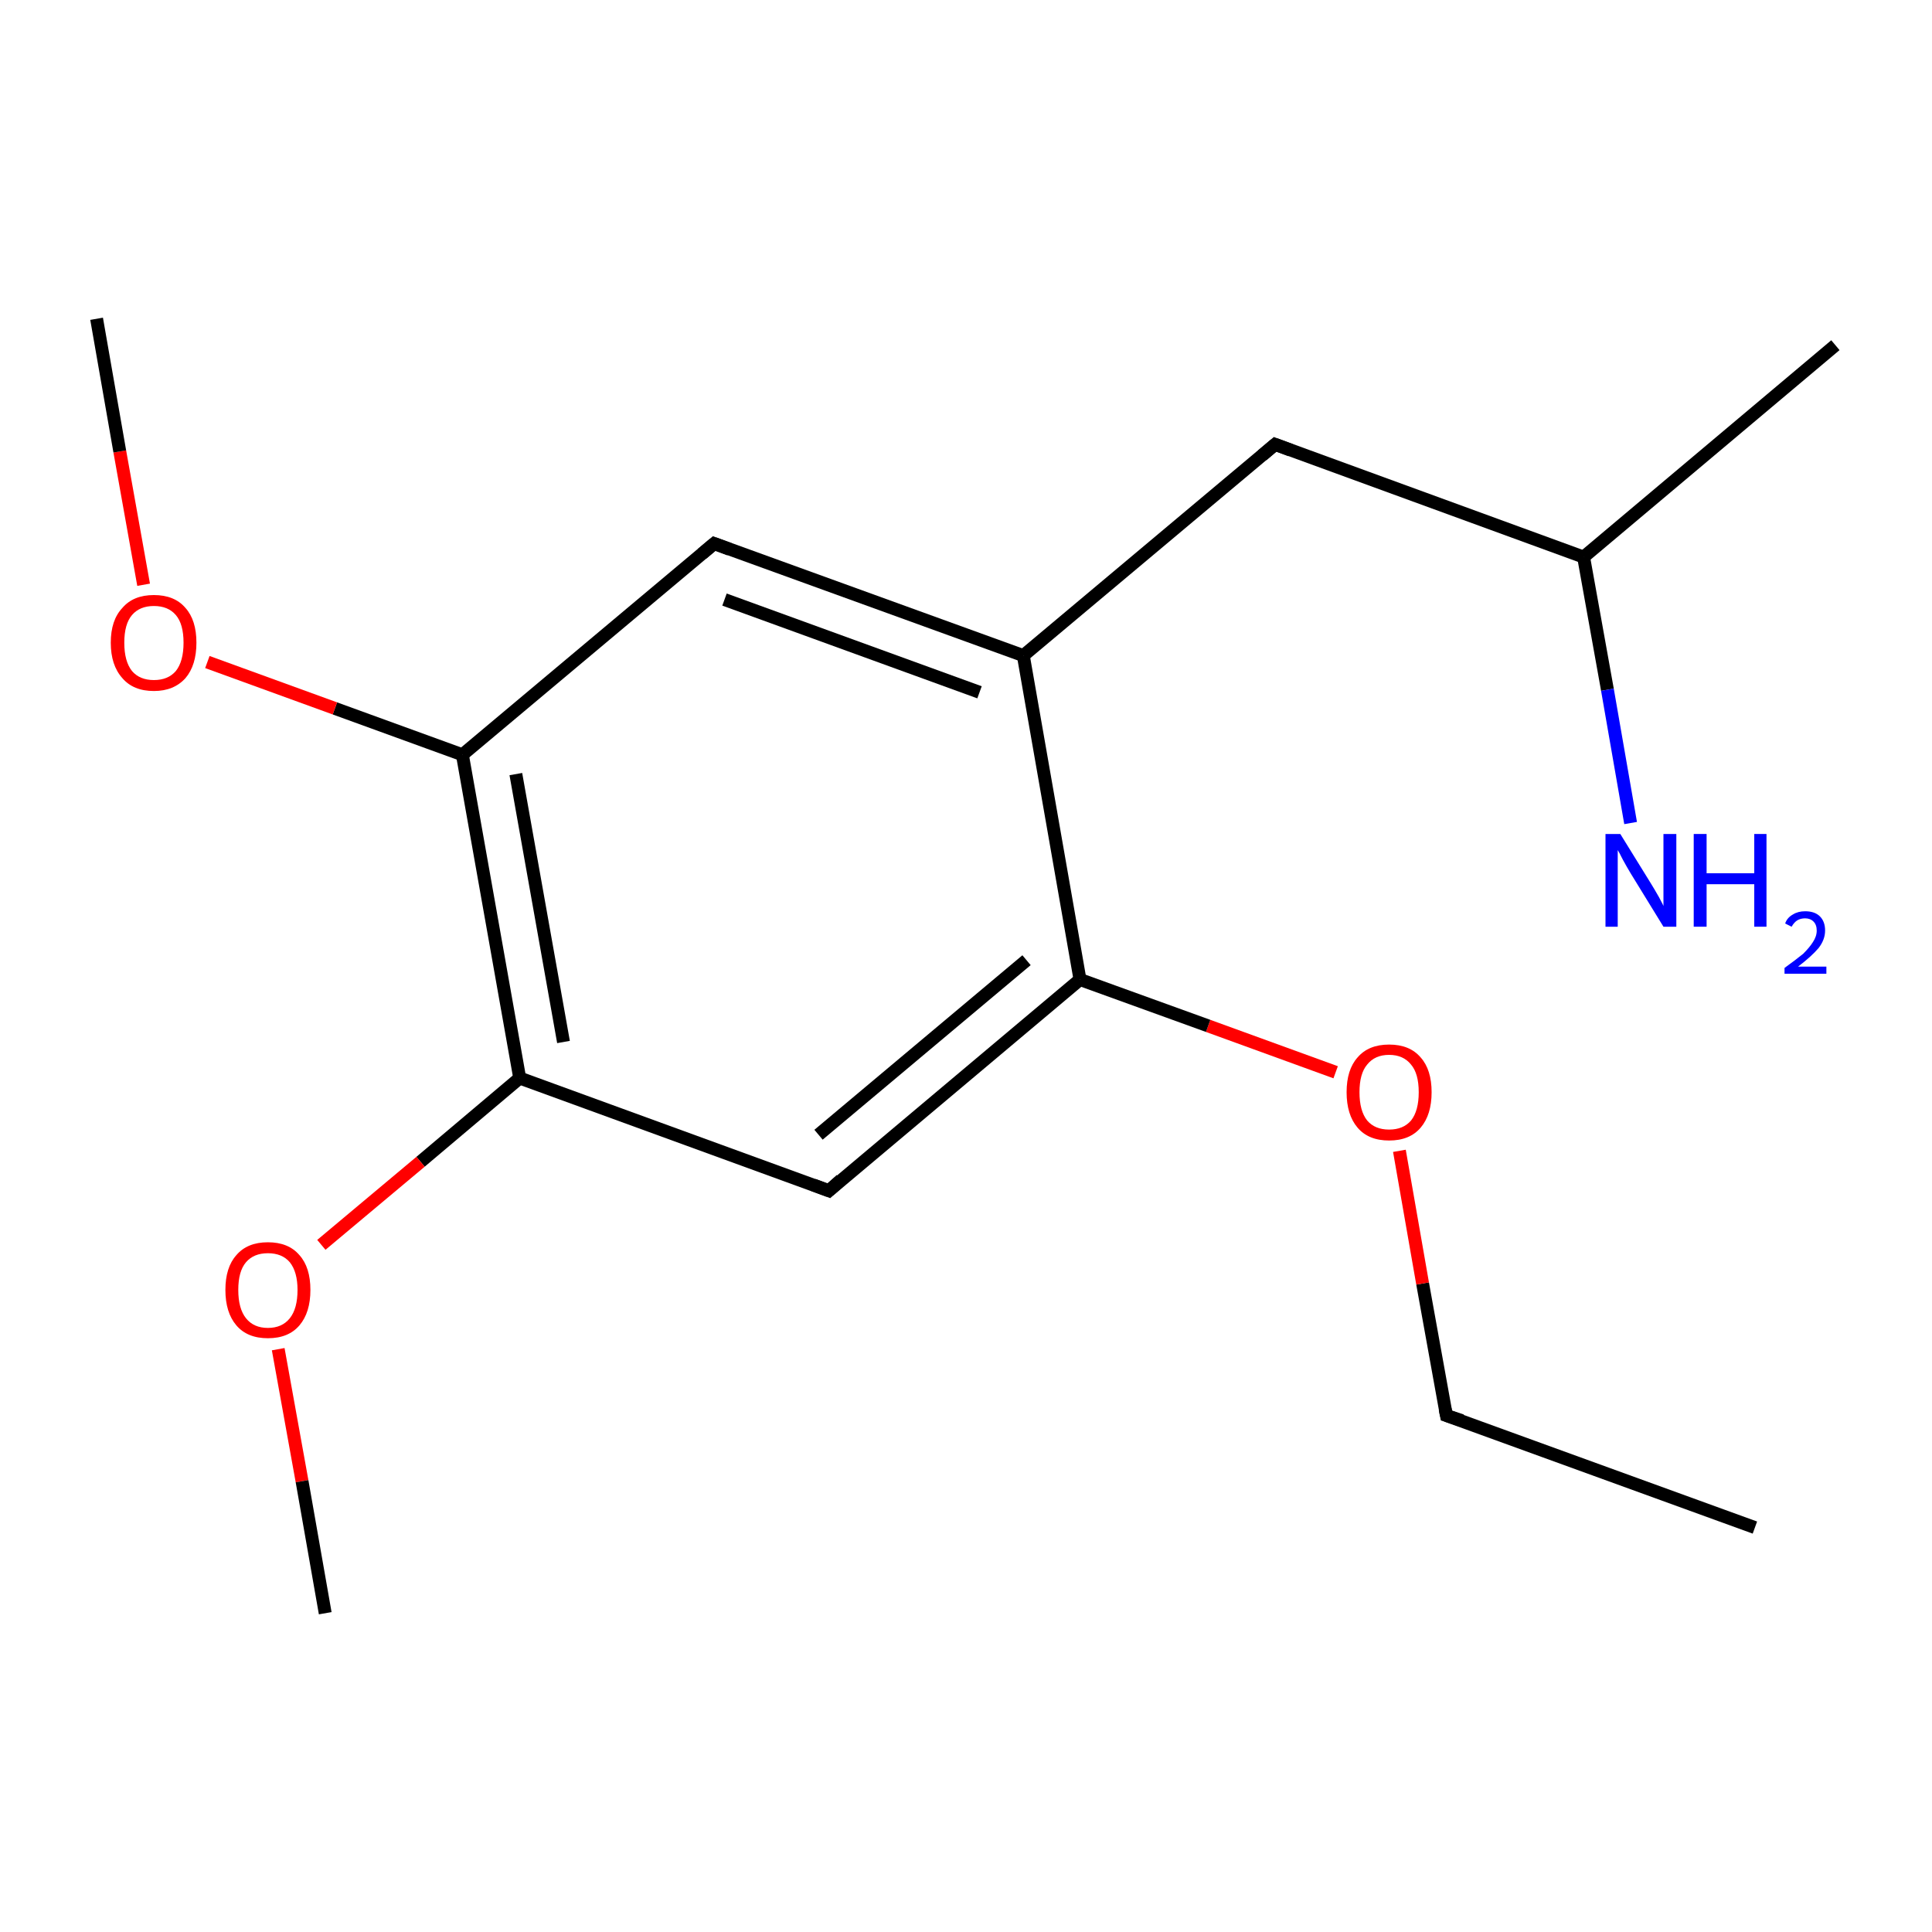 <?xml version='1.0' encoding='iso-8859-1'?>
<svg version='1.1' baseProfile='full'
              xmlns='http://www.w3.org/2000/svg'
                      xmlns:rdkit='http://www.rdkit.org/xml'
                      xmlns:xlink='http://www.w3.org/1999/xlink'
                  xml:space='preserve'
width='300px' height='300px' viewBox='0 0 300 300'>
<!-- END OF HEADER -->
<rect style='opacity:1.0;fill:#FFFFFF;stroke:none' width='300.0' height='300.0' x='0.0' y='0.0'> </rect>
<path class='bond-0 atom-0 atom-1' d='M 272.5,237.2 L 224.6,219.8' style='fill:none;fill-rule:evenodd;stroke:#000000;stroke-width:2.0px;stroke-linecap:butt;stroke-linejoin:miter;stroke-opacity:1' />
<path class='bond-1 atom-1 atom-2' d='M 224.6,219.8 L 220.9,199.3' style='fill:none;fill-rule:evenodd;stroke:#000000;stroke-width:2.0px;stroke-linecap:butt;stroke-linejoin:miter;stroke-opacity:1' />
<path class='bond-1 atom-1 atom-2' d='M 220.9,199.3 L 217.3,178.7' style='fill:none;fill-rule:evenodd;stroke:#FF0000;stroke-width:2.0px;stroke-linecap:butt;stroke-linejoin:miter;stroke-opacity:1' />
<path class='bond-2 atom-2 atom-3' d='M 207.4,166.5 L 187.6,159.3' style='fill:none;fill-rule:evenodd;stroke:#FF0000;stroke-width:2.0px;stroke-linecap:butt;stroke-linejoin:miter;stroke-opacity:1' />
<path class='bond-2 atom-2 atom-3' d='M 187.6,159.3 L 167.7,152.1' style='fill:none;fill-rule:evenodd;stroke:#000000;stroke-width:2.0px;stroke-linecap:butt;stroke-linejoin:miter;stroke-opacity:1' />
<path class='bond-3 atom-3 atom-4' d='M 167.7,152.1 L 128.7,184.9' style='fill:none;fill-rule:evenodd;stroke:#000000;stroke-width:2.0px;stroke-linecap:butt;stroke-linejoin:miter;stroke-opacity:1' />
<path class='bond-3 atom-3 atom-4' d='M 159.4,149.1 L 127.1,176.2' style='fill:none;fill-rule:evenodd;stroke:#000000;stroke-width:2.0px;stroke-linecap:butt;stroke-linejoin:miter;stroke-opacity:1' />
<path class='bond-4 atom-4 atom-5' d='M 128.7,184.9 L 80.7,167.4' style='fill:none;fill-rule:evenodd;stroke:#000000;stroke-width:2.0px;stroke-linecap:butt;stroke-linejoin:miter;stroke-opacity:1' />
<path class='bond-5 atom-5 atom-6' d='M 80.7,167.4 L 71.8,117.2' style='fill:none;fill-rule:evenodd;stroke:#000000;stroke-width:2.0px;stroke-linecap:butt;stroke-linejoin:miter;stroke-opacity:1' />
<path class='bond-5 atom-5 atom-6' d='M 87.5,161.8 L 80.1,120.2' style='fill:none;fill-rule:evenodd;stroke:#000000;stroke-width:2.0px;stroke-linecap:butt;stroke-linejoin:miter;stroke-opacity:1' />
<path class='bond-6 atom-6 atom-7' d='M 71.8,117.2 L 110.9,84.4' style='fill:none;fill-rule:evenodd;stroke:#000000;stroke-width:2.0px;stroke-linecap:butt;stroke-linejoin:miter;stroke-opacity:1' />
<path class='bond-7 atom-7 atom-8' d='M 110.9,84.4 L 158.9,101.8' style='fill:none;fill-rule:evenodd;stroke:#000000;stroke-width:2.0px;stroke-linecap:butt;stroke-linejoin:miter;stroke-opacity:1' />
<path class='bond-7 atom-7 atom-8' d='M 112.5,93.1 L 152.1,107.5' style='fill:none;fill-rule:evenodd;stroke:#000000;stroke-width:2.0px;stroke-linecap:butt;stroke-linejoin:miter;stroke-opacity:1' />
<path class='bond-8 atom-8 atom-9' d='M 158.9,101.8 L 198.0,69.0' style='fill:none;fill-rule:evenodd;stroke:#000000;stroke-width:2.0px;stroke-linecap:butt;stroke-linejoin:miter;stroke-opacity:1' />
<path class='bond-9 atom-9 atom-10' d='M 198.0,69.0 L 245.9,86.5' style='fill:none;fill-rule:evenodd;stroke:#000000;stroke-width:2.0px;stroke-linecap:butt;stroke-linejoin:miter;stroke-opacity:1' />
<path class='bond-10 atom-10 atom-11' d='M 245.9,86.5 L 285.0,53.6' style='fill:none;fill-rule:evenodd;stroke:#000000;stroke-width:2.0px;stroke-linecap:butt;stroke-linejoin:miter;stroke-opacity:1' />
<path class='bond-11 atom-10 atom-12' d='M 245.9,86.5 L 249.6,107.1' style='fill:none;fill-rule:evenodd;stroke:#000000;stroke-width:2.0px;stroke-linecap:butt;stroke-linejoin:miter;stroke-opacity:1' />
<path class='bond-11 atom-10 atom-12' d='M 249.6,107.1 L 253.2,127.8' style='fill:none;fill-rule:evenodd;stroke:#0000FF;stroke-width:2.0px;stroke-linecap:butt;stroke-linejoin:miter;stroke-opacity:1' />
<path class='bond-12 atom-6 atom-13' d='M 71.8,117.2 L 52.0,110.0' style='fill:none;fill-rule:evenodd;stroke:#000000;stroke-width:2.0px;stroke-linecap:butt;stroke-linejoin:miter;stroke-opacity:1' />
<path class='bond-12 atom-6 atom-13' d='M 52.0,110.0 L 32.2,102.8' style='fill:none;fill-rule:evenodd;stroke:#FF0000;stroke-width:2.0px;stroke-linecap:butt;stroke-linejoin:miter;stroke-opacity:1' />
<path class='bond-13 atom-13 atom-14' d='M 22.3,90.8 L 18.6,70.1' style='fill:none;fill-rule:evenodd;stroke:#FF0000;stroke-width:2.0px;stroke-linecap:butt;stroke-linejoin:miter;stroke-opacity:1' />
<path class='bond-13 atom-13 atom-14' d='M 18.6,70.1 L 15.0,49.5' style='fill:none;fill-rule:evenodd;stroke:#000000;stroke-width:2.0px;stroke-linecap:butt;stroke-linejoin:miter;stroke-opacity:1' />
<path class='bond-14 atom-5 atom-15' d='M 80.7,167.4 L 65.3,180.4' style='fill:none;fill-rule:evenodd;stroke:#000000;stroke-width:2.0px;stroke-linecap:butt;stroke-linejoin:miter;stroke-opacity:1' />
<path class='bond-14 atom-5 atom-15' d='M 65.3,180.4 L 49.9,193.3' style='fill:none;fill-rule:evenodd;stroke:#FF0000;stroke-width:2.0px;stroke-linecap:butt;stroke-linejoin:miter;stroke-opacity:1' />
<path class='bond-15 atom-15 atom-16' d='M 43.2,209.5 L 46.9,230.0' style='fill:none;fill-rule:evenodd;stroke:#FF0000;stroke-width:2.0px;stroke-linecap:butt;stroke-linejoin:miter;stroke-opacity:1' />
<path class='bond-15 atom-15 atom-16' d='M 46.9,230.0 L 50.5,250.5' style='fill:none;fill-rule:evenodd;stroke:#000000;stroke-width:2.0px;stroke-linecap:butt;stroke-linejoin:miter;stroke-opacity:1' />
<path class='bond-16 atom-8 atom-3' d='M 158.9,101.8 L 167.7,152.1' style='fill:none;fill-rule:evenodd;stroke:#000000;stroke-width:2.0px;stroke-linecap:butt;stroke-linejoin:miter;stroke-opacity:1' />
<path d='M 227.0,220.6 L 224.6,219.8 L 224.4,218.8' style='fill:none;stroke:#000000;stroke-width:2.0px;stroke-linecap:butt;stroke-linejoin:miter;stroke-miterlimit:10;stroke-opacity:1;' />
<path d='M 130.6,183.2 L 128.7,184.9 L 126.3,184.0' style='fill:none;stroke:#000000;stroke-width:2.0px;stroke-linecap:butt;stroke-linejoin:miter;stroke-miterlimit:10;stroke-opacity:1;' />
<path d='M 109.0,86.0 L 110.9,84.4 L 113.3,85.3' style='fill:none;stroke:#000000;stroke-width:2.0px;stroke-linecap:butt;stroke-linejoin:miter;stroke-miterlimit:10;stroke-opacity:1;' />
<path d='M 196.0,70.7 L 198.0,69.0 L 200.4,69.9' style='fill:none;stroke:#000000;stroke-width:2.0px;stroke-linecap:butt;stroke-linejoin:miter;stroke-miterlimit:10;stroke-opacity:1;' />
<path class='atom-2' d='M 209.1 169.6
Q 209.1 166.1, 210.8 164.2
Q 212.5 162.2, 215.7 162.2
Q 218.9 162.2, 220.6 164.2
Q 222.3 166.1, 222.3 169.6
Q 222.3 173.1, 220.6 175.1
Q 218.9 177.1, 215.7 177.1
Q 212.5 177.1, 210.8 175.1
Q 209.1 173.1, 209.1 169.6
M 215.7 175.4
Q 217.9 175.4, 219.1 174.0
Q 220.3 172.5, 220.3 169.6
Q 220.3 166.7, 219.1 165.3
Q 217.9 163.8, 215.7 163.8
Q 213.5 163.8, 212.3 165.3
Q 211.1 166.7, 211.1 169.6
Q 211.1 172.5, 212.3 174.0
Q 213.5 175.4, 215.7 175.4
' fill='#FF0000'/>
<path class='atom-12' d='M 251.6 129.5
L 256.3 137.1
Q 256.8 137.9, 257.6 139.3
Q 258.3 140.6, 258.3 140.7
L 258.3 129.5
L 260.3 129.5
L 260.3 143.9
L 258.3 143.9
L 253.2 135.6
Q 252.6 134.6, 252.0 133.5
Q 251.4 132.3, 251.2 132.0
L 251.2 143.9
L 249.3 143.9
L 249.3 129.5
L 251.6 129.5
' fill='#0000FF'/>
<path class='atom-12' d='M 263.0 129.5
L 265.0 129.5
L 265.0 135.6
L 272.4 135.6
L 272.4 129.5
L 274.3 129.5
L 274.3 143.9
L 272.4 143.9
L 272.4 137.3
L 265.0 137.3
L 265.0 143.9
L 263.0 143.9
L 263.0 129.5
' fill='#0000FF'/>
<path class='atom-12' d='M 277.2 143.4
Q 277.5 142.5, 278.4 142.0
Q 279.2 141.5, 280.3 141.5
Q 281.8 141.5, 282.6 142.3
Q 283.4 143.1, 283.4 144.5
Q 283.4 145.9, 282.4 147.2
Q 281.3 148.5, 279.2 150.1
L 283.6 150.1
L 283.6 151.2
L 277.1 151.2
L 277.1 150.3
Q 278.9 149.0, 280.0 148.1
Q 281.0 147.1, 281.5 146.3
Q 282.1 145.4, 282.1 144.5
Q 282.1 143.6, 281.6 143.1
Q 281.1 142.6, 280.3 142.6
Q 279.6 142.6, 279.1 142.9
Q 278.6 143.2, 278.2 143.9
L 277.2 143.4
' fill='#0000FF'/>
<path class='atom-13' d='M 17.2 99.8
Q 17.2 96.3, 19.0 94.4
Q 20.7 92.4, 23.9 92.4
Q 27.1 92.4, 28.8 94.4
Q 30.5 96.3, 30.5 99.8
Q 30.5 103.3, 28.8 105.3
Q 27.0 107.3, 23.9 107.3
Q 20.7 107.3, 19.0 105.3
Q 17.2 103.3, 17.2 99.8
M 23.9 105.6
Q 26.1 105.6, 27.3 104.2
Q 28.5 102.7, 28.5 99.8
Q 28.5 96.9, 27.3 95.5
Q 26.1 94.1, 23.9 94.1
Q 21.7 94.1, 20.5 95.5
Q 19.3 96.9, 19.3 99.8
Q 19.3 102.7, 20.5 104.2
Q 21.7 105.6, 23.9 105.6
' fill='#FF0000'/>
<path class='atom-15' d='M 35.0 200.3
Q 35.0 196.8, 36.7 194.9
Q 38.4 192.9, 41.6 192.9
Q 44.8 192.9, 46.5 194.9
Q 48.2 196.8, 48.2 200.3
Q 48.2 203.8, 46.5 205.8
Q 44.8 207.8, 41.6 207.8
Q 38.4 207.8, 36.7 205.8
Q 35.0 203.8, 35.0 200.3
M 41.6 206.2
Q 43.8 206.2, 45.0 204.7
Q 46.2 203.2, 46.2 200.3
Q 46.2 197.5, 45.0 196.0
Q 43.8 194.6, 41.6 194.6
Q 39.4 194.6, 38.2 196.0
Q 37.0 197.4, 37.0 200.3
Q 37.0 203.2, 38.2 204.7
Q 39.4 206.2, 41.6 206.2
' fill='#FF0000'/>
</svg>

